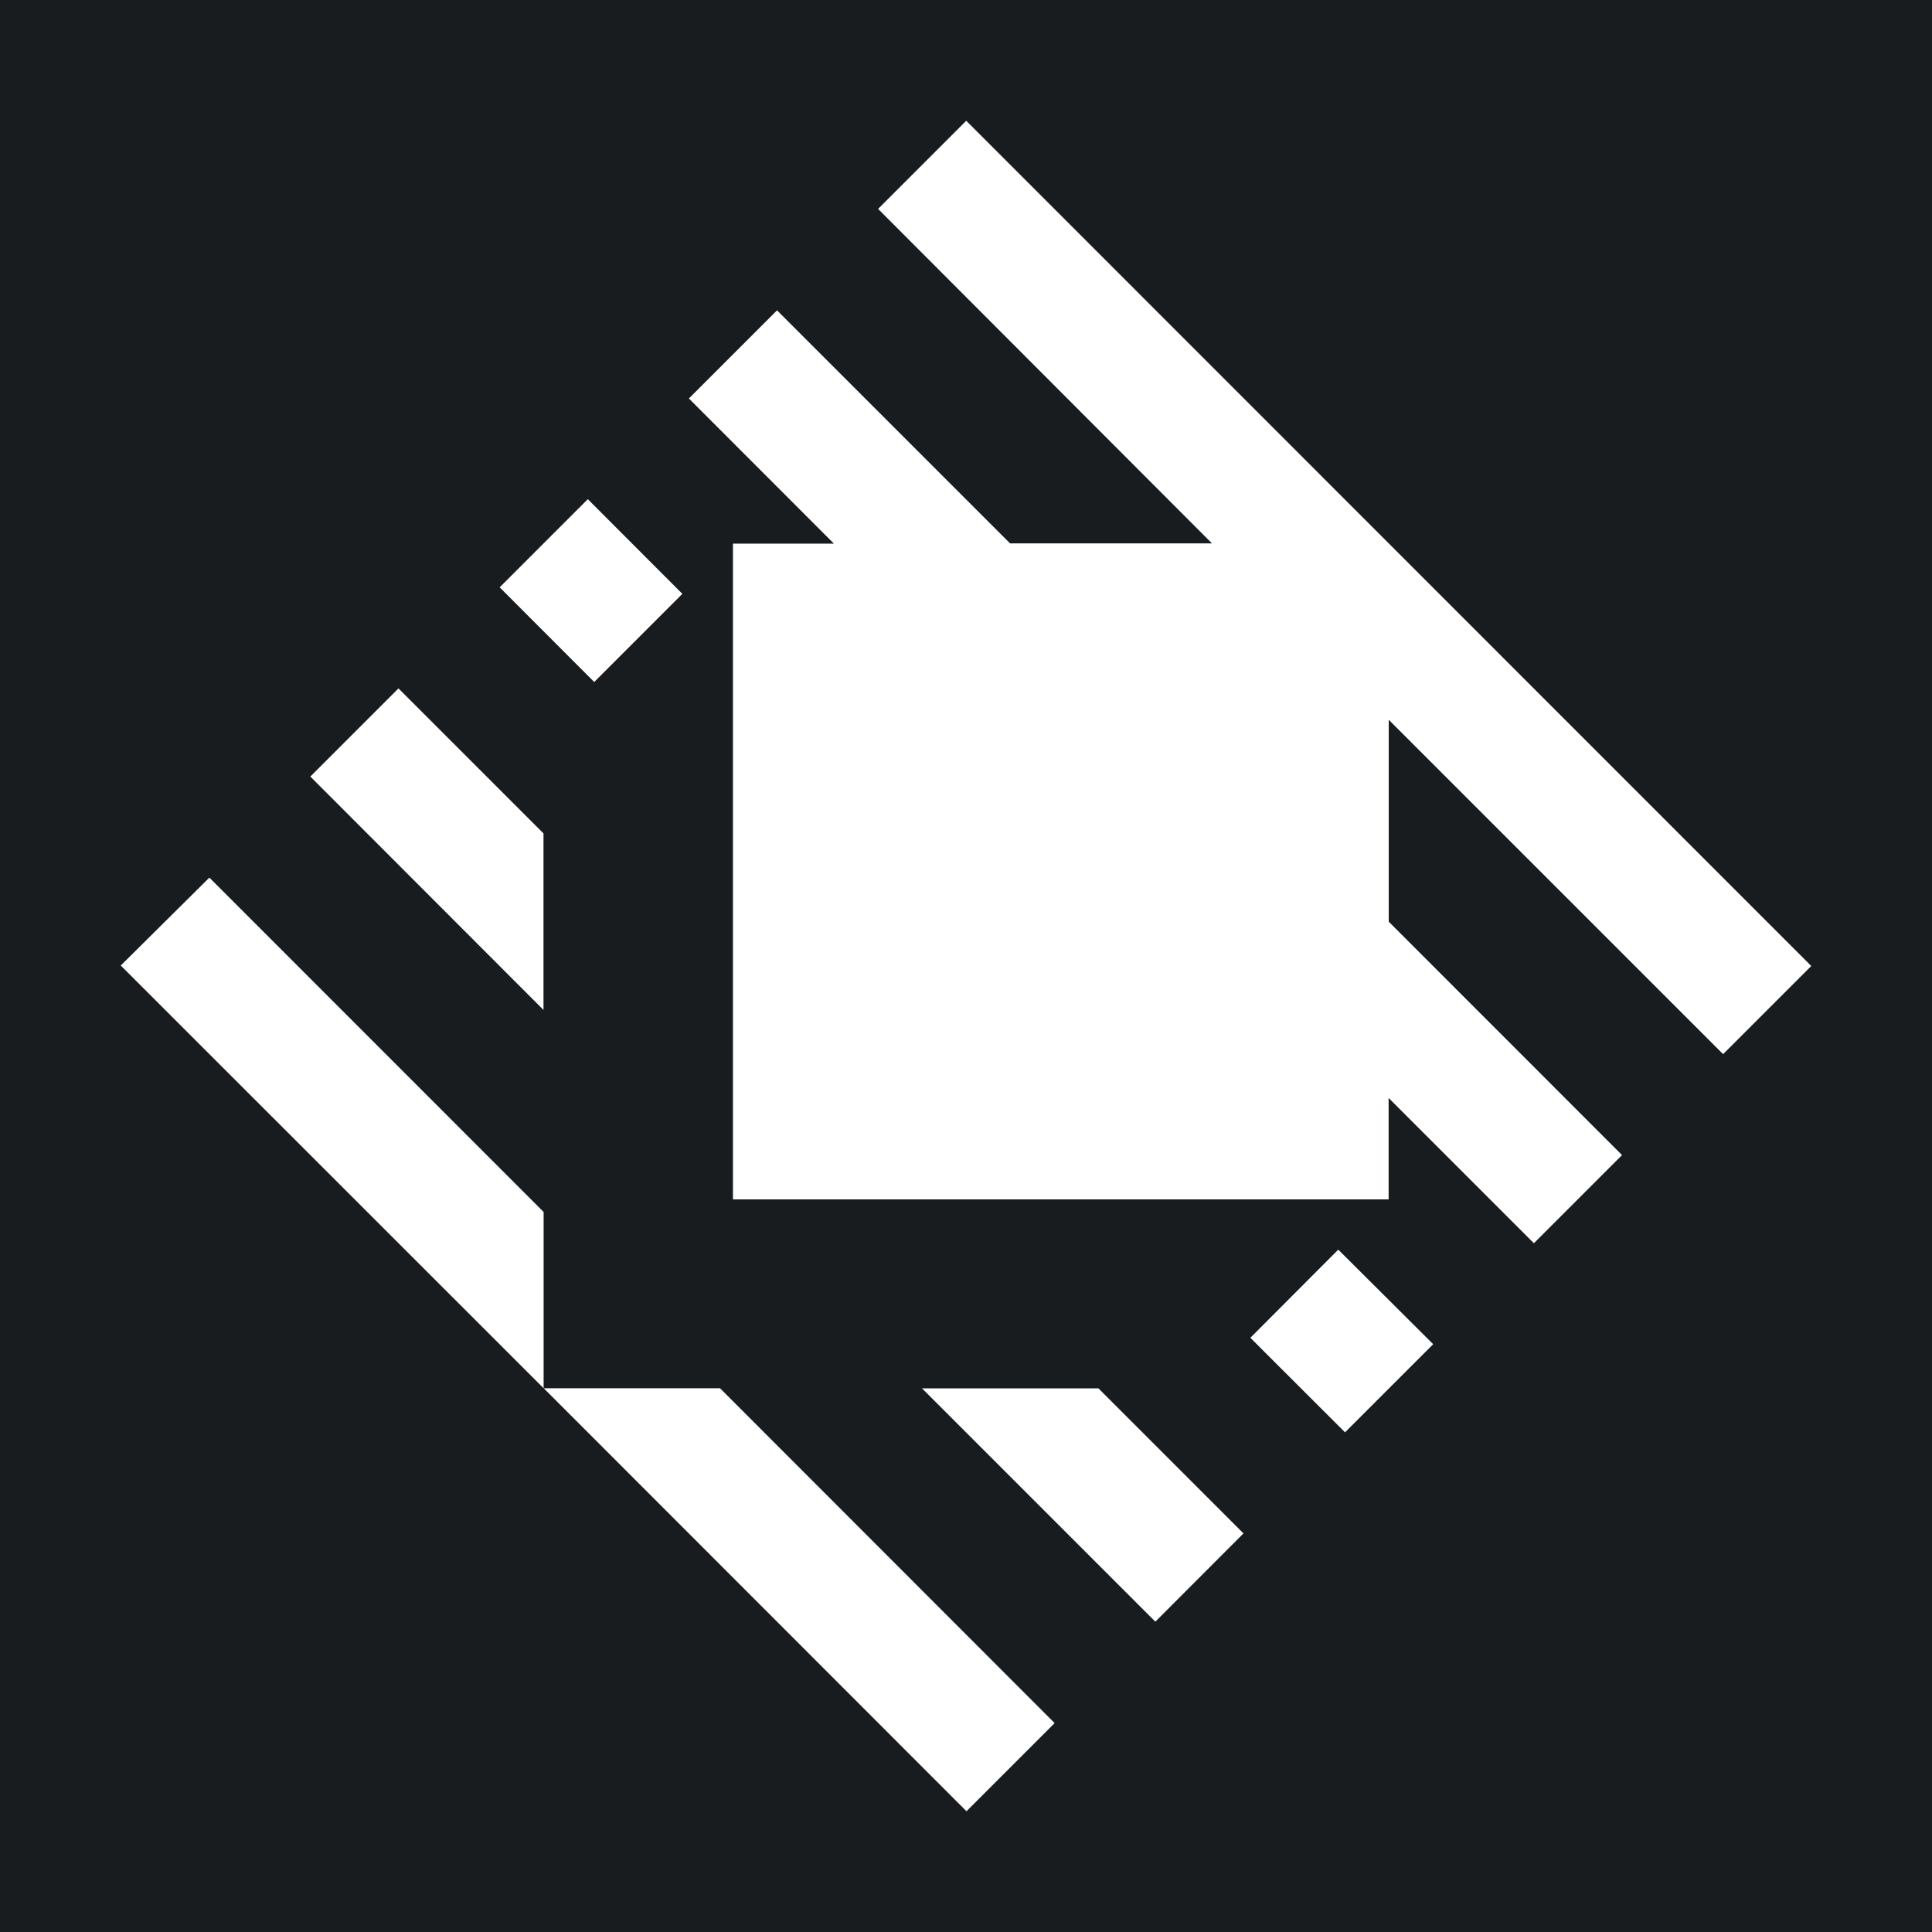 <svg xmlns="http://www.w3.org/2000/svg" width="32" height="32" fill="none" viewBox="0 0 16 16"><path fill="#181c1f" d="M0 0h16v16H0z"/><path fill="#fff" fill-rule="evenodd" d="M4.502 10.037v1.46L1 7.996l.734-.728zm1.461 1.46h-1.46L8.004 15l.73-.73zM14.27 8.73 15 8 8.002 1l-.73.73 2.765 2.77H8.365l-1.93-1.93-.73.73 1.201 1.202H6.07v5.431h5.43v-.84l1.203 1.203.73-.73-1.932-1.933V5.961zM4.868 4.134l-.73.73.783.784.73-.73zm6.215 6.215-.728.73.784.783.73-.73zM3.3 5.701l-.73.73 1.931 1.933V6.902zm5.797 5.797H7.636l1.932 1.932.73-.731z" clip-rule="evenodd"/></svg>